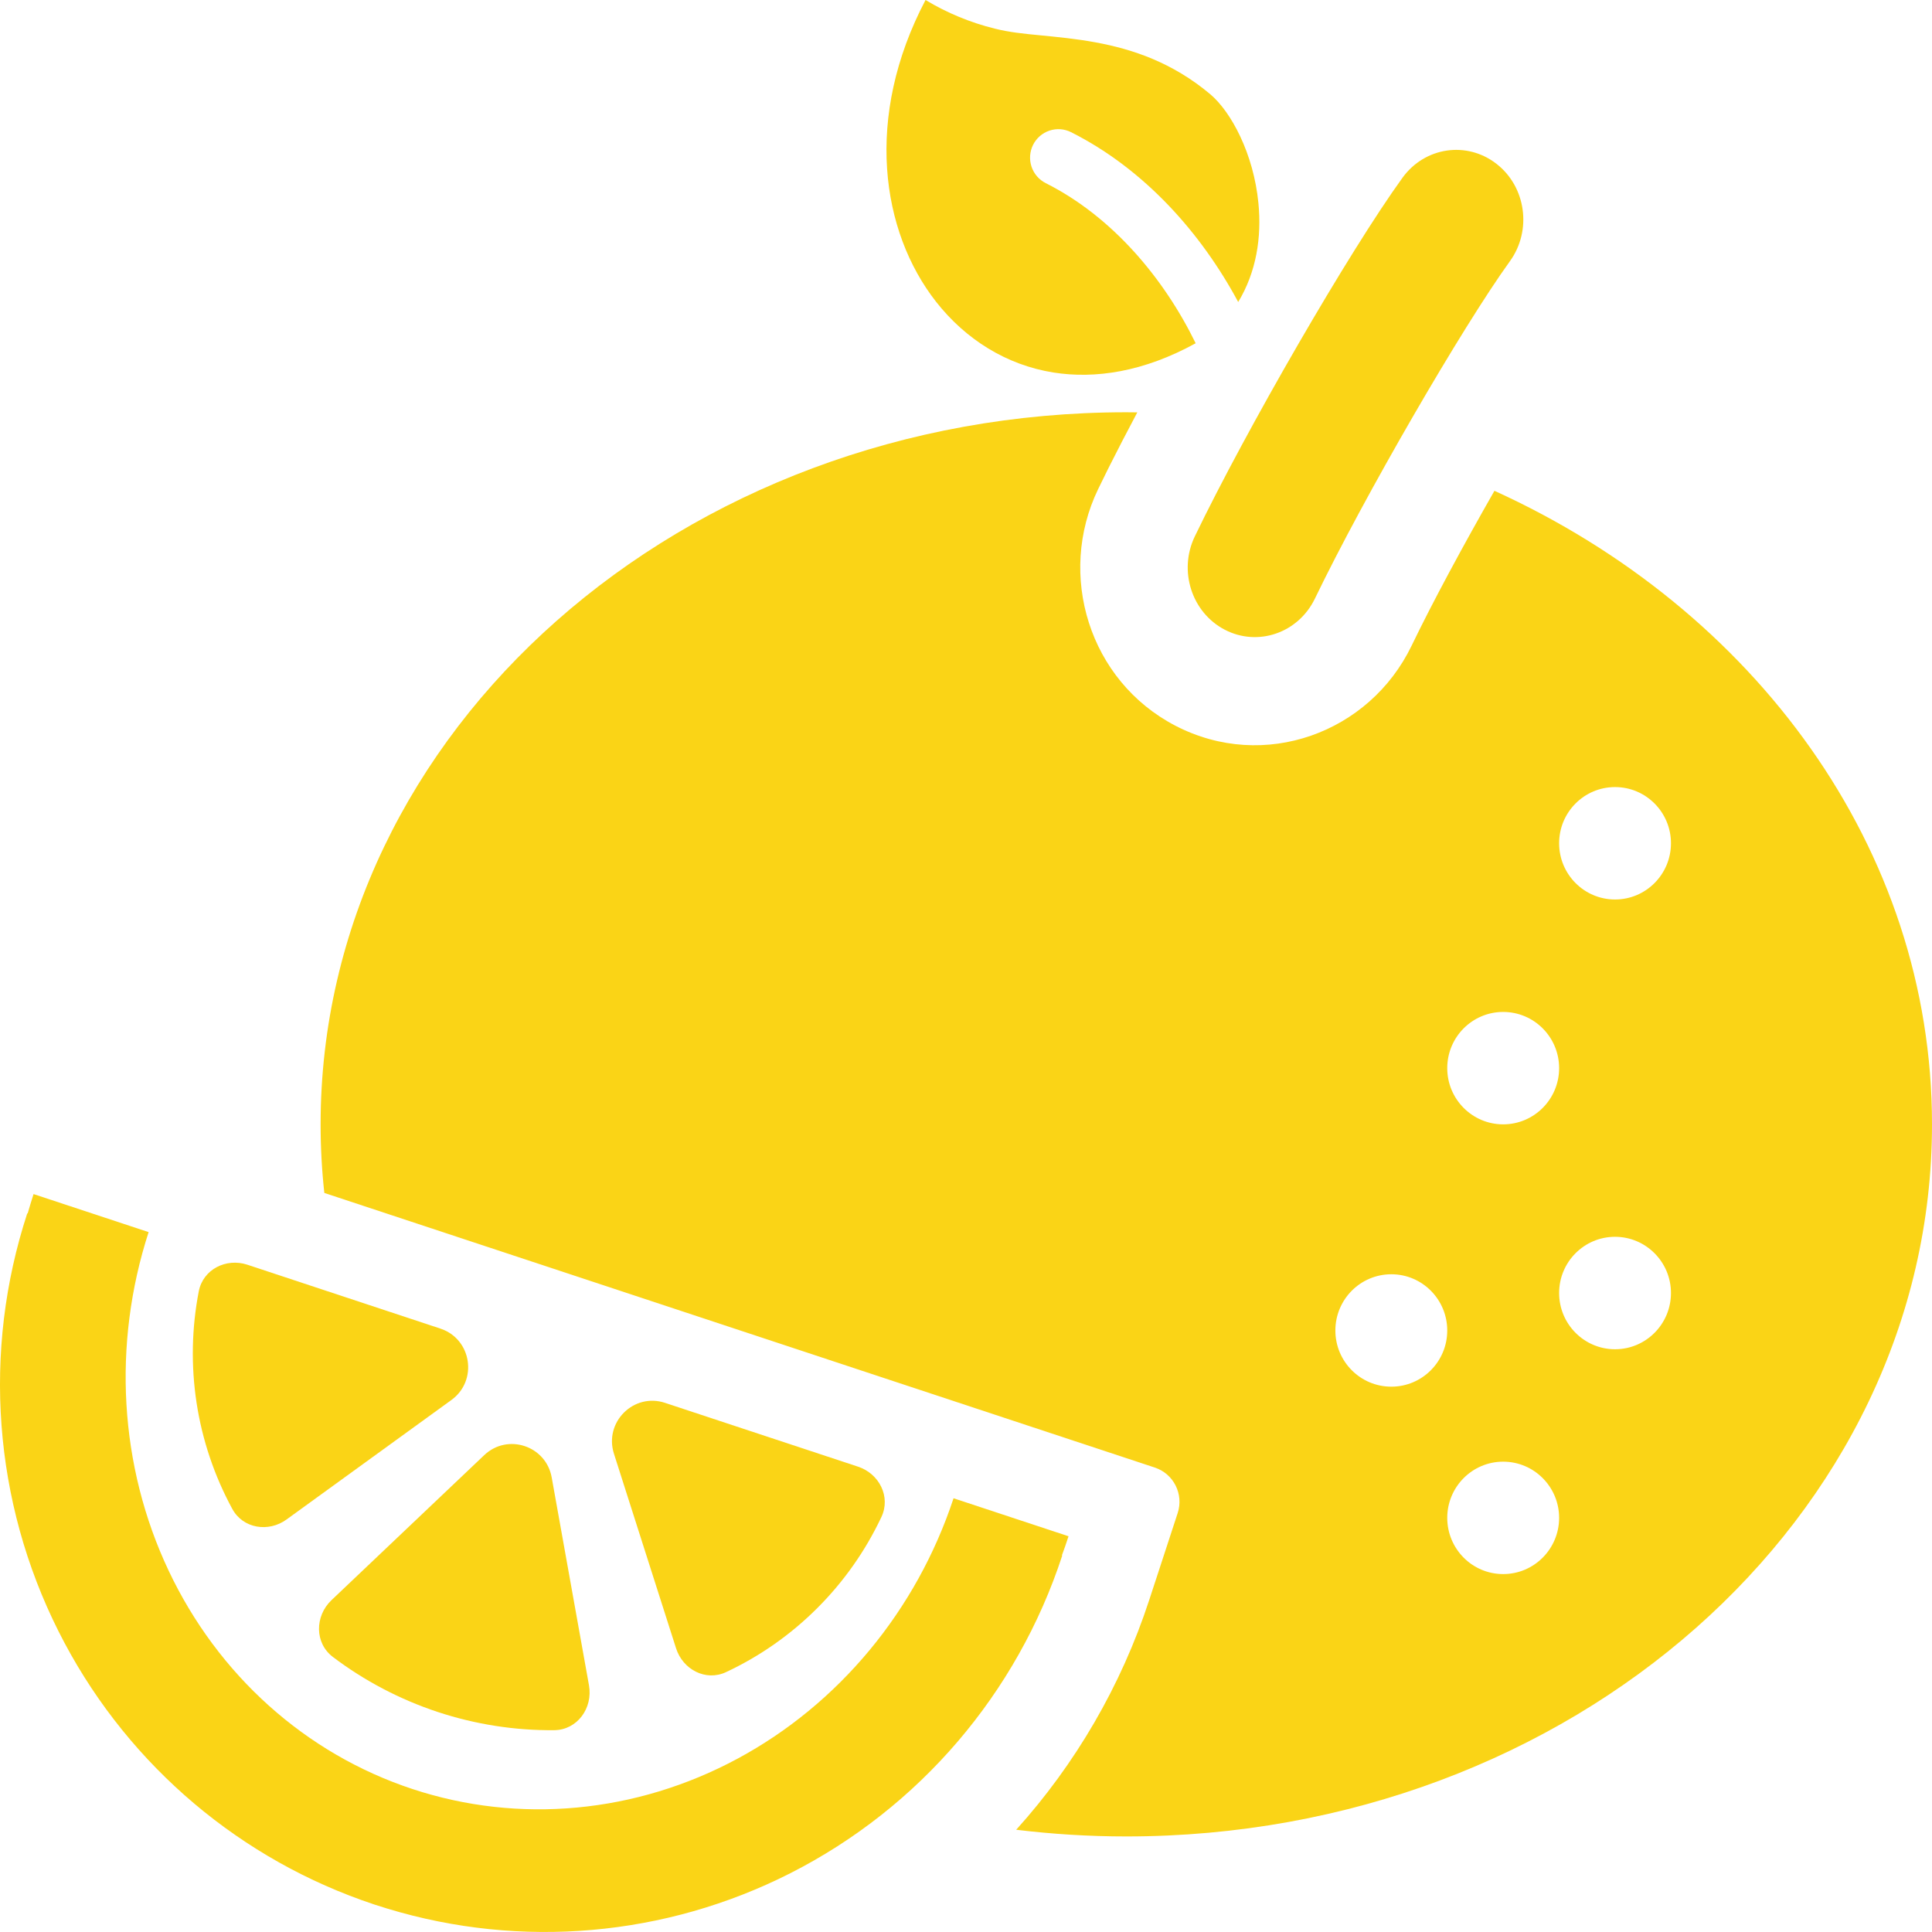 <svg width="54" height="54" viewBox="0 0 54 54" fill="none" xmlns="http://www.w3.org/2000/svg">
<g clip-path="url(#clip0_12079_3051)">
<path d="M39.201 4.967C39.823 4.108 40.998 3.934 41.827 4.579C42.656 5.223 42.823 6.443 42.202 7.302C40.881 9.129 38.124 13.885 36.752 16.731C36.288 17.692 35.161 18.082 34.235 17.602C33.308 17.121 32.932 15.952 33.396 14.991C34.837 12.002 37.708 7.031 39.201 4.967Z" fill="#FAD416"/>
<path fill-rule="evenodd" clip-rule="evenodd" d="M30.633 1.186C30.076 1.083 29.553 1.034 29.045 0.984C28.63 0.944 28.213 0.903 27.808 0.801C27.125 0.633 26.472 0.363 25.869 0C24.146 3.277 24.627 6.474 26.164 8.435C26.994 9.492 28.134 10.202 29.44 10.411C30.613 10.598 31.971 10.392 33.419 9.594C32.539 7.79 31.101 6.06 29.229 5.119C29.041 5.024 28.898 4.859 28.831 4.658C28.765 4.458 28.78 4.239 28.874 4.05C28.968 3.862 29.132 3.718 29.332 3.651C29.531 3.584 29.748 3.6 29.936 3.694C31.999 4.732 33.58 6.527 34.608 8.441C35.115 7.605 35.267 6.633 35.173 5.677C35.04 4.302 34.414 3.126 33.823 2.63C32.772 1.749 31.665 1.377 30.632 1.186H30.633Z" fill="#FAD416"/>
<path d="M4.154 34.438C3.136 37.579 3.334 40.978 4.71 43.893C6.09 46.818 8.542 49.017 11.526 50.003C14.509 50.989 17.78 50.683 20.619 49.153C23.448 47.628 25.616 45.012 26.652 41.877L29.866 42.939C29.808 43.119 29.745 43.298 29.68 43.474L29.69 43.478C28.428 47.333 25.694 50.527 22.09 52.357C18.598 54.129 14.565 54.48 10.829 53.347C10.709 53.311 10.588 53.273 10.469 53.234C10.349 53.194 10.229 53.153 10.111 53.11C6.435 51.792 3.398 49.104 1.635 45.594C-0.186 41.971 -0.499 37.769 0.762 33.913L0.773 33.917C0.825 33.736 0.88 33.555 0.938 33.375L4.154 34.438Z" fill="#FAD416"/>
<path d="M13.535 40.671C14.187 40.053 15.261 40.408 15.42 41.294L16.462 47.104C16.576 47.742 16.136 48.352 15.492 48.359C14.392 48.37 13.288 48.198 12.231 47.849C11.174 47.499 10.183 46.978 9.305 46.313C8.79 45.924 8.797 45.17 9.265 44.725L13.535 40.671Z" fill="#FAD416"/>
<path d="M12.31 37.135C13.185 37.424 13.364 38.589 12.617 39.13L8.008 42.471C7.503 42.837 6.791 42.724 6.493 42.175C5.994 41.257 5.655 40.255 5.495 39.215C5.336 38.176 5.357 37.119 5.556 36.092C5.676 35.477 6.322 35.154 6.913 35.349L12.31 37.135Z" fill="#FAD416"/>
<path d="M23.983 40.994C24.575 41.19 24.903 41.834 24.636 42.4C24.19 43.346 23.583 44.209 22.84 44.95C22.098 45.691 21.235 46.296 20.291 46.737C19.726 47.001 19.086 46.666 18.896 46.07L17.16 40.632C16.879 39.751 17.711 38.921 18.587 39.21L23.983 40.994Z" fill="#FAD416"/>
<path fill-rule="evenodd" clip-rule="evenodd" d="M31.788 11.526C31.501 12.068 31.23 12.588 30.988 13.071L30.691 13.676C29.54 16.064 30.437 19.031 32.857 20.286C35.333 21.569 38.278 20.486 39.454 18.049C40.041 16.831 40.897 15.247 41.77 13.718C49.032 17.021 54 23.711 54 31.426C54 42.418 43.917 51.329 31.48 51.329C30.436 51.329 29.409 51.264 28.403 51.142C30.059 49.305 31.334 47.124 32.12 44.724L32.288 44.21L32.291 44.202L32.917 42.289C33.089 41.761 32.803 41.193 32.278 41.019L24.677 38.506C24.672 38.504 24.666 38.502 24.662 38.501L9.065 33.343C8.996 32.712 8.961 32.073 8.961 31.426C8.961 20.434 19.043 11.523 31.48 11.523C31.583 11.523 31.686 11.525 31.788 11.526ZM42.014 40.854C41.151 40.854 40.451 41.558 40.451 42.425C40.452 43.293 41.151 43.996 42.014 43.996C42.877 43.996 43.577 43.293 43.578 42.425C43.578 41.558 42.877 40.854 42.014 40.854ZM38.888 35.616C38.024 35.616 37.324 36.32 37.324 37.188C37.324 38.056 38.024 38.758 38.888 38.758C39.751 38.758 40.451 38.055 40.451 37.188C40.451 36.32 39.751 35.616 38.888 35.616ZM45.141 34.569C44.278 34.569 43.578 35.272 43.578 36.14C43.578 37.008 44.278 37.712 45.141 37.712C46.004 37.712 46.704 37.008 46.704 36.14C46.704 35.273 46.004 34.57 45.141 34.569ZM42.014 28.284C41.151 28.284 40.451 28.987 40.451 29.855C40.451 30.722 41.151 31.426 42.014 31.426C42.877 31.426 43.578 30.723 43.578 29.855C43.578 28.987 42.877 28.284 42.014 28.284ZM45.141 21.999C44.278 21.999 43.578 22.702 43.578 23.569C43.578 24.437 44.278 25.141 45.141 25.141C46.004 25.141 46.704 24.437 46.704 23.569C46.704 22.702 46.004 21.999 45.141 21.999Z" fill="#FAD416"/>
</g>
<defs>
<clipPath id="clip0_12079_3051">
<rect width="54" height="54" fill="white"/>
</clipPath>
</defs>
</svg>
